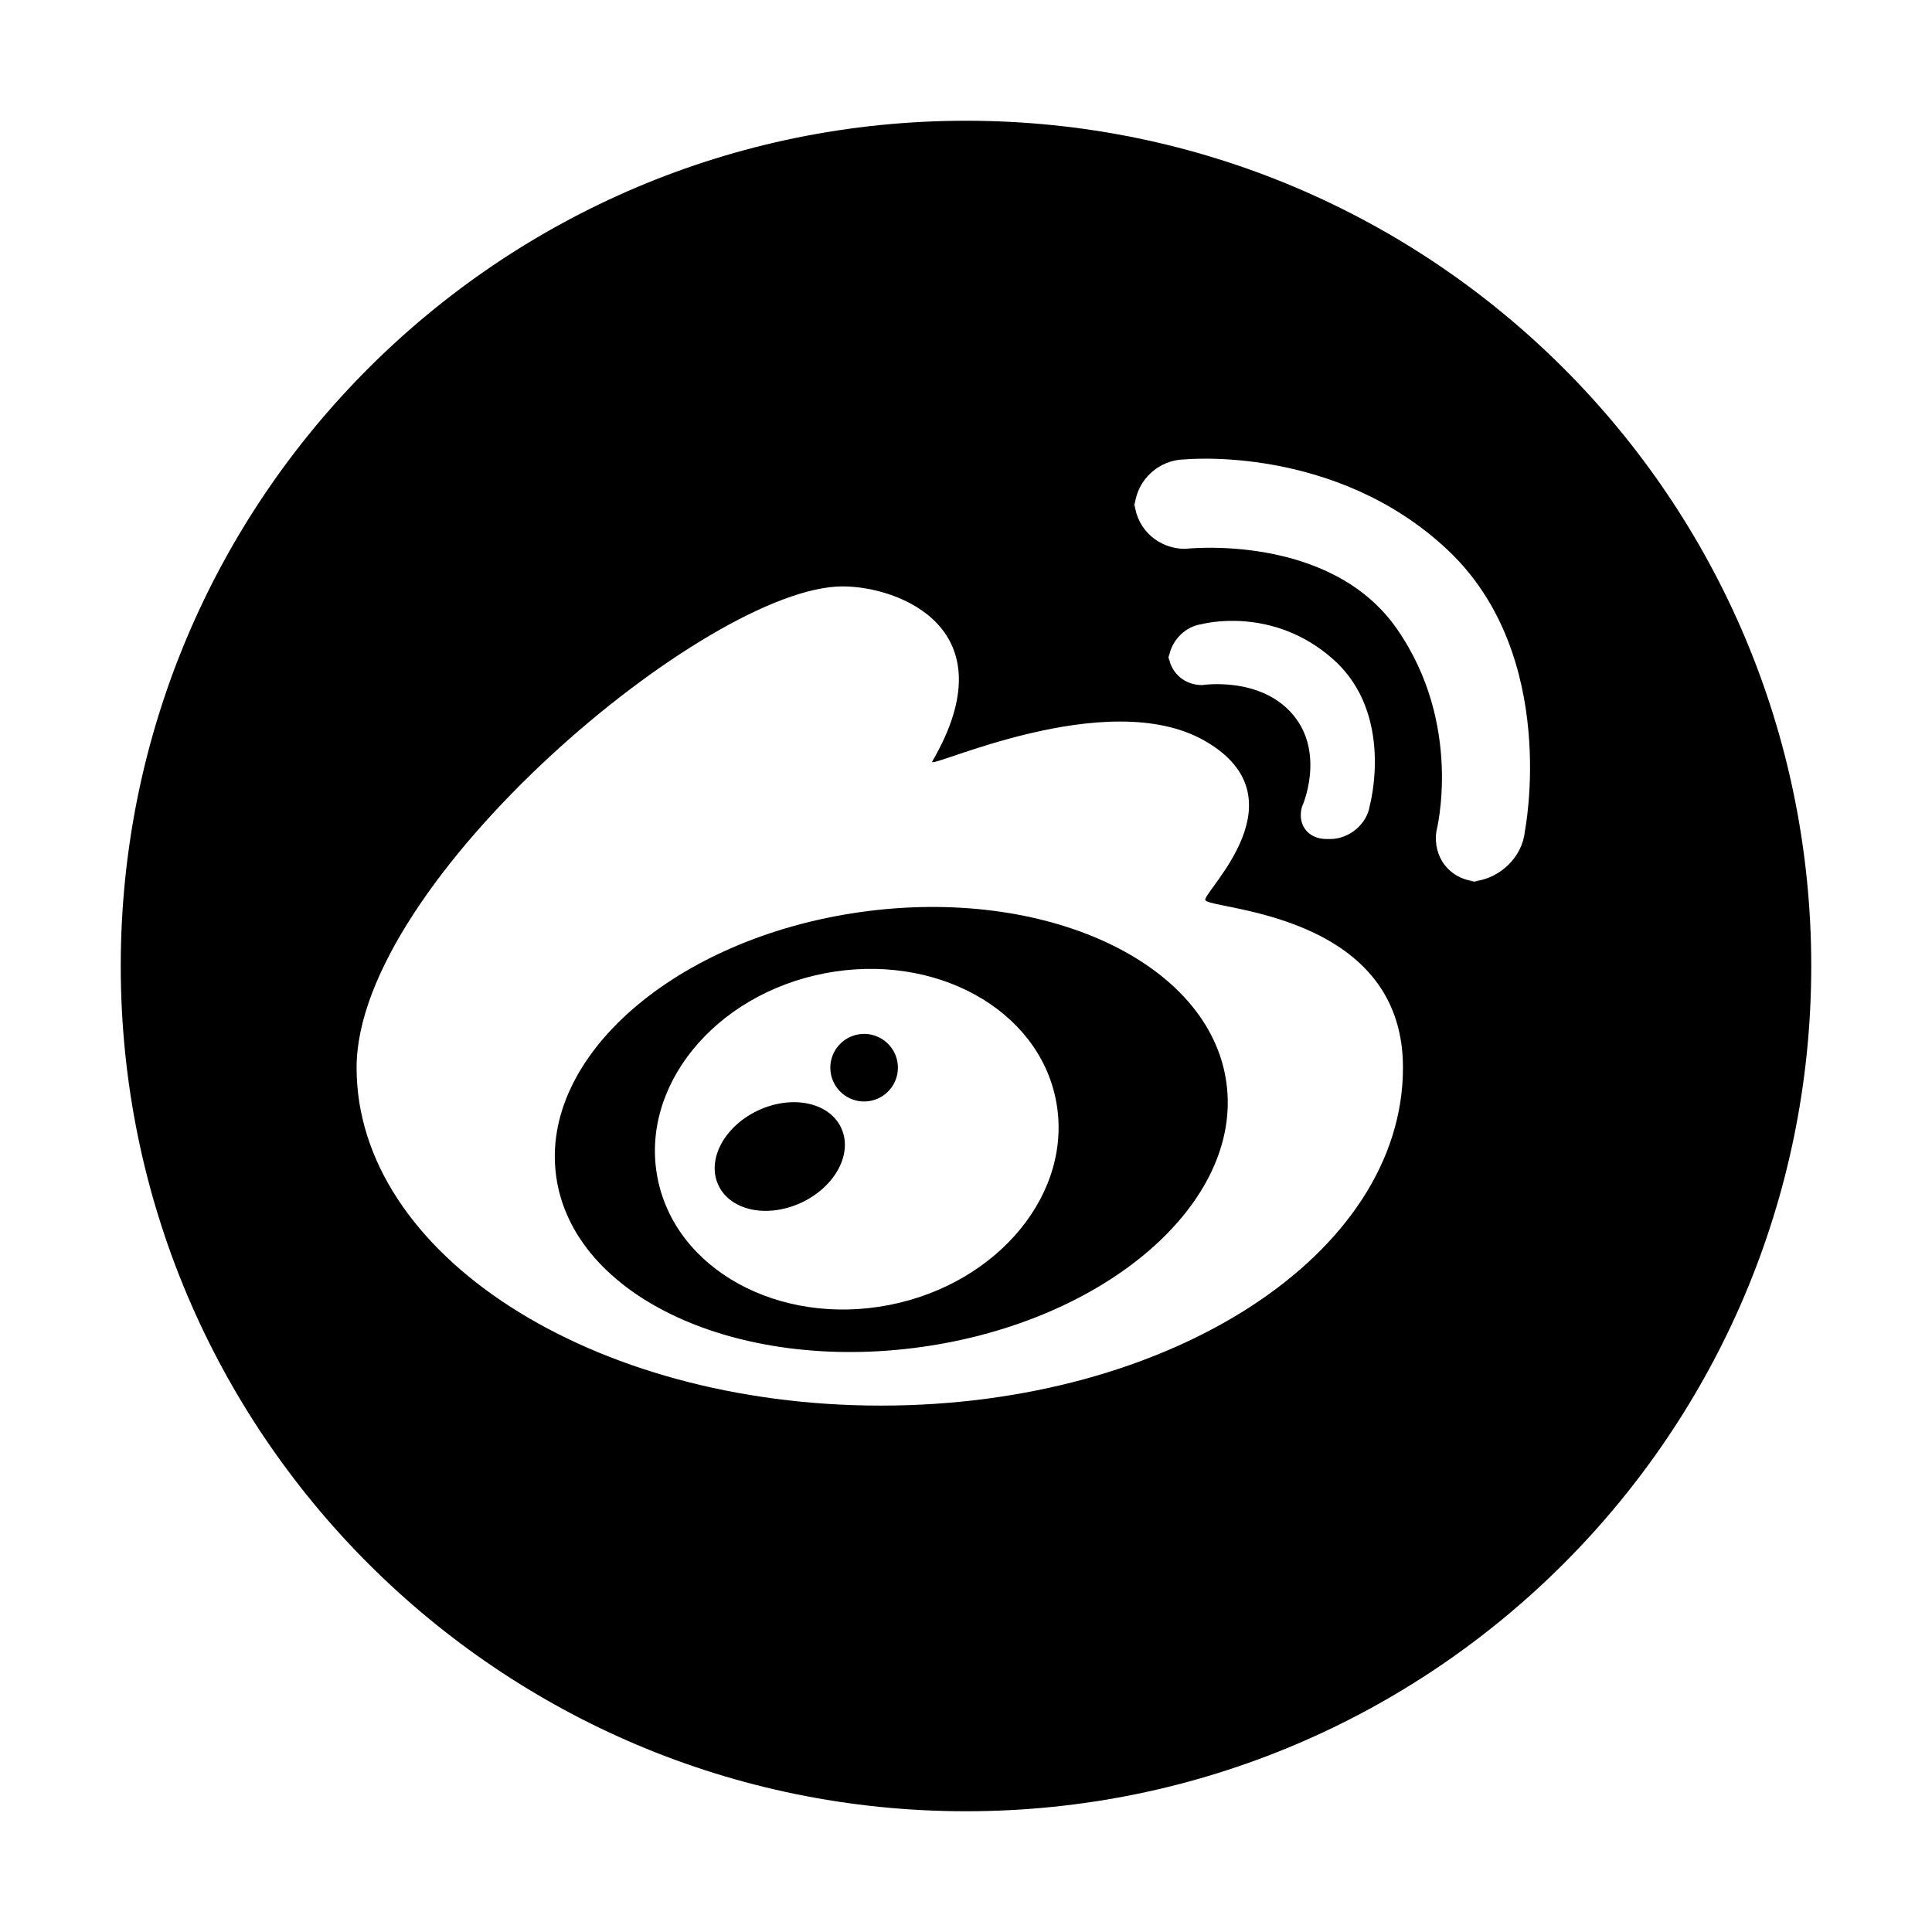 <?xml version="1.0" standalone="no"?><!DOCTYPE svg PUBLIC "-//W3C//DTD SVG 1.1//EN" "http://www.w3.org/Graphics/SVG/1.1/DTD/svg11.dtd"><svg t="1583034844364" class="icon" viewBox="0 0 1024 1024" version="1.1" xmlns="http://www.w3.org/2000/svg" p-id="2877" xmlns:xlink="http://www.w3.org/1999/xlink" width="16" height="16"><defs><style type="text/css"></style></defs><path d="M456.2 483.4c-98.1 13.8-170.3 76.6-161.4 140.2 8.9 63.7 95.7 104.1 193.8 90.3 98.1-13.8 170.3-76.6 161.4-140.2-8.9-63.6-95.7-104.1-193.8-90.3z m15 208.3c-58.3 11.3-113.3-18.8-122.7-67.4-9.4-48.5 30.2-97.1 88.5-108.4s113.3 18.8 122.7 67.4c9.4 48.5-30.2 97-88.5 108.4z" fill="#000000" p-id="2878"></path><path d="M440.1 565.9a17.9 17.9 0 1 0 35.8 0 17.9 17.9 0 1 0-35.8 0Z" fill="#000000" p-id="2879"></path><path d="M512 64C264.6 64 64 264.6 64 512s200.6 448 448 448 448-200.6 448-448S759.4 64 512 64z m-45.1 681C313.4 745 189 664.8 189 565.9s186.4-255.1 257.6-255.1c29.9 0 88.6 22.3 47.5 92.8-2.9 4.9 92.6-41 144.7-10.8 52.2 30.2 0 78.7 0 84.1 0 5.4 104.8 5.4 104.8 88.9 0.1 99-123.2 179.2-276.7 179.2z m218.4-366.2c-17.3-20.5-48.1-15.7-48.1-15.7-9 0.1-16.4-6.1-17.7-14.7-0.1 0.9-0.2 1.8-0.2 2.7v-5.3c0 0.9 0.1 1.8 0.2 2.6 1.3-8.8 8.6-16.4 17.5-17.6 0 0 37.5-10.2 69.9 18.9C739.3 378.8 726 427 726 427c-1.4 9.8-11 17.7-20.9 17.7h-2c-9.9 0-15.7-7.7-13-17.2 0.2-0.1 12.5-28.2-4.8-48.7z m122.9 61.8c-1.3 13.7-13.2 25-26.8 26.5 1 0.1 2 0.2 3.1 0.2h-6.2c1.1 0 2.1-0.1 3.1-0.2-13.2-1.5-22-12.8-20.1-26.4 0 0 14.6-56.5-21-107.5-35.6-51.1-112.2-42.3-112.2-42.3-13.8 0-25.2-10-26.7-23.4-0.1 1-0.2 2-0.2 3v-5.9c0 1 0.1 2 0.2 3 1.5-13.5 12.9-24 26.7-24.1 0 0 79.7-8 139.2 48 59.5 56 40.9 149.1 40.9 149.1z" fill="#000000" p-id="2880"></path><path d="M380.763 628.154a26.9 35.9 64.999 1 0 65.072-30.345 26.9 35.9 64.999 1 0-65.072 30.345Z" fill="#000000" p-id="2881"></path></svg>